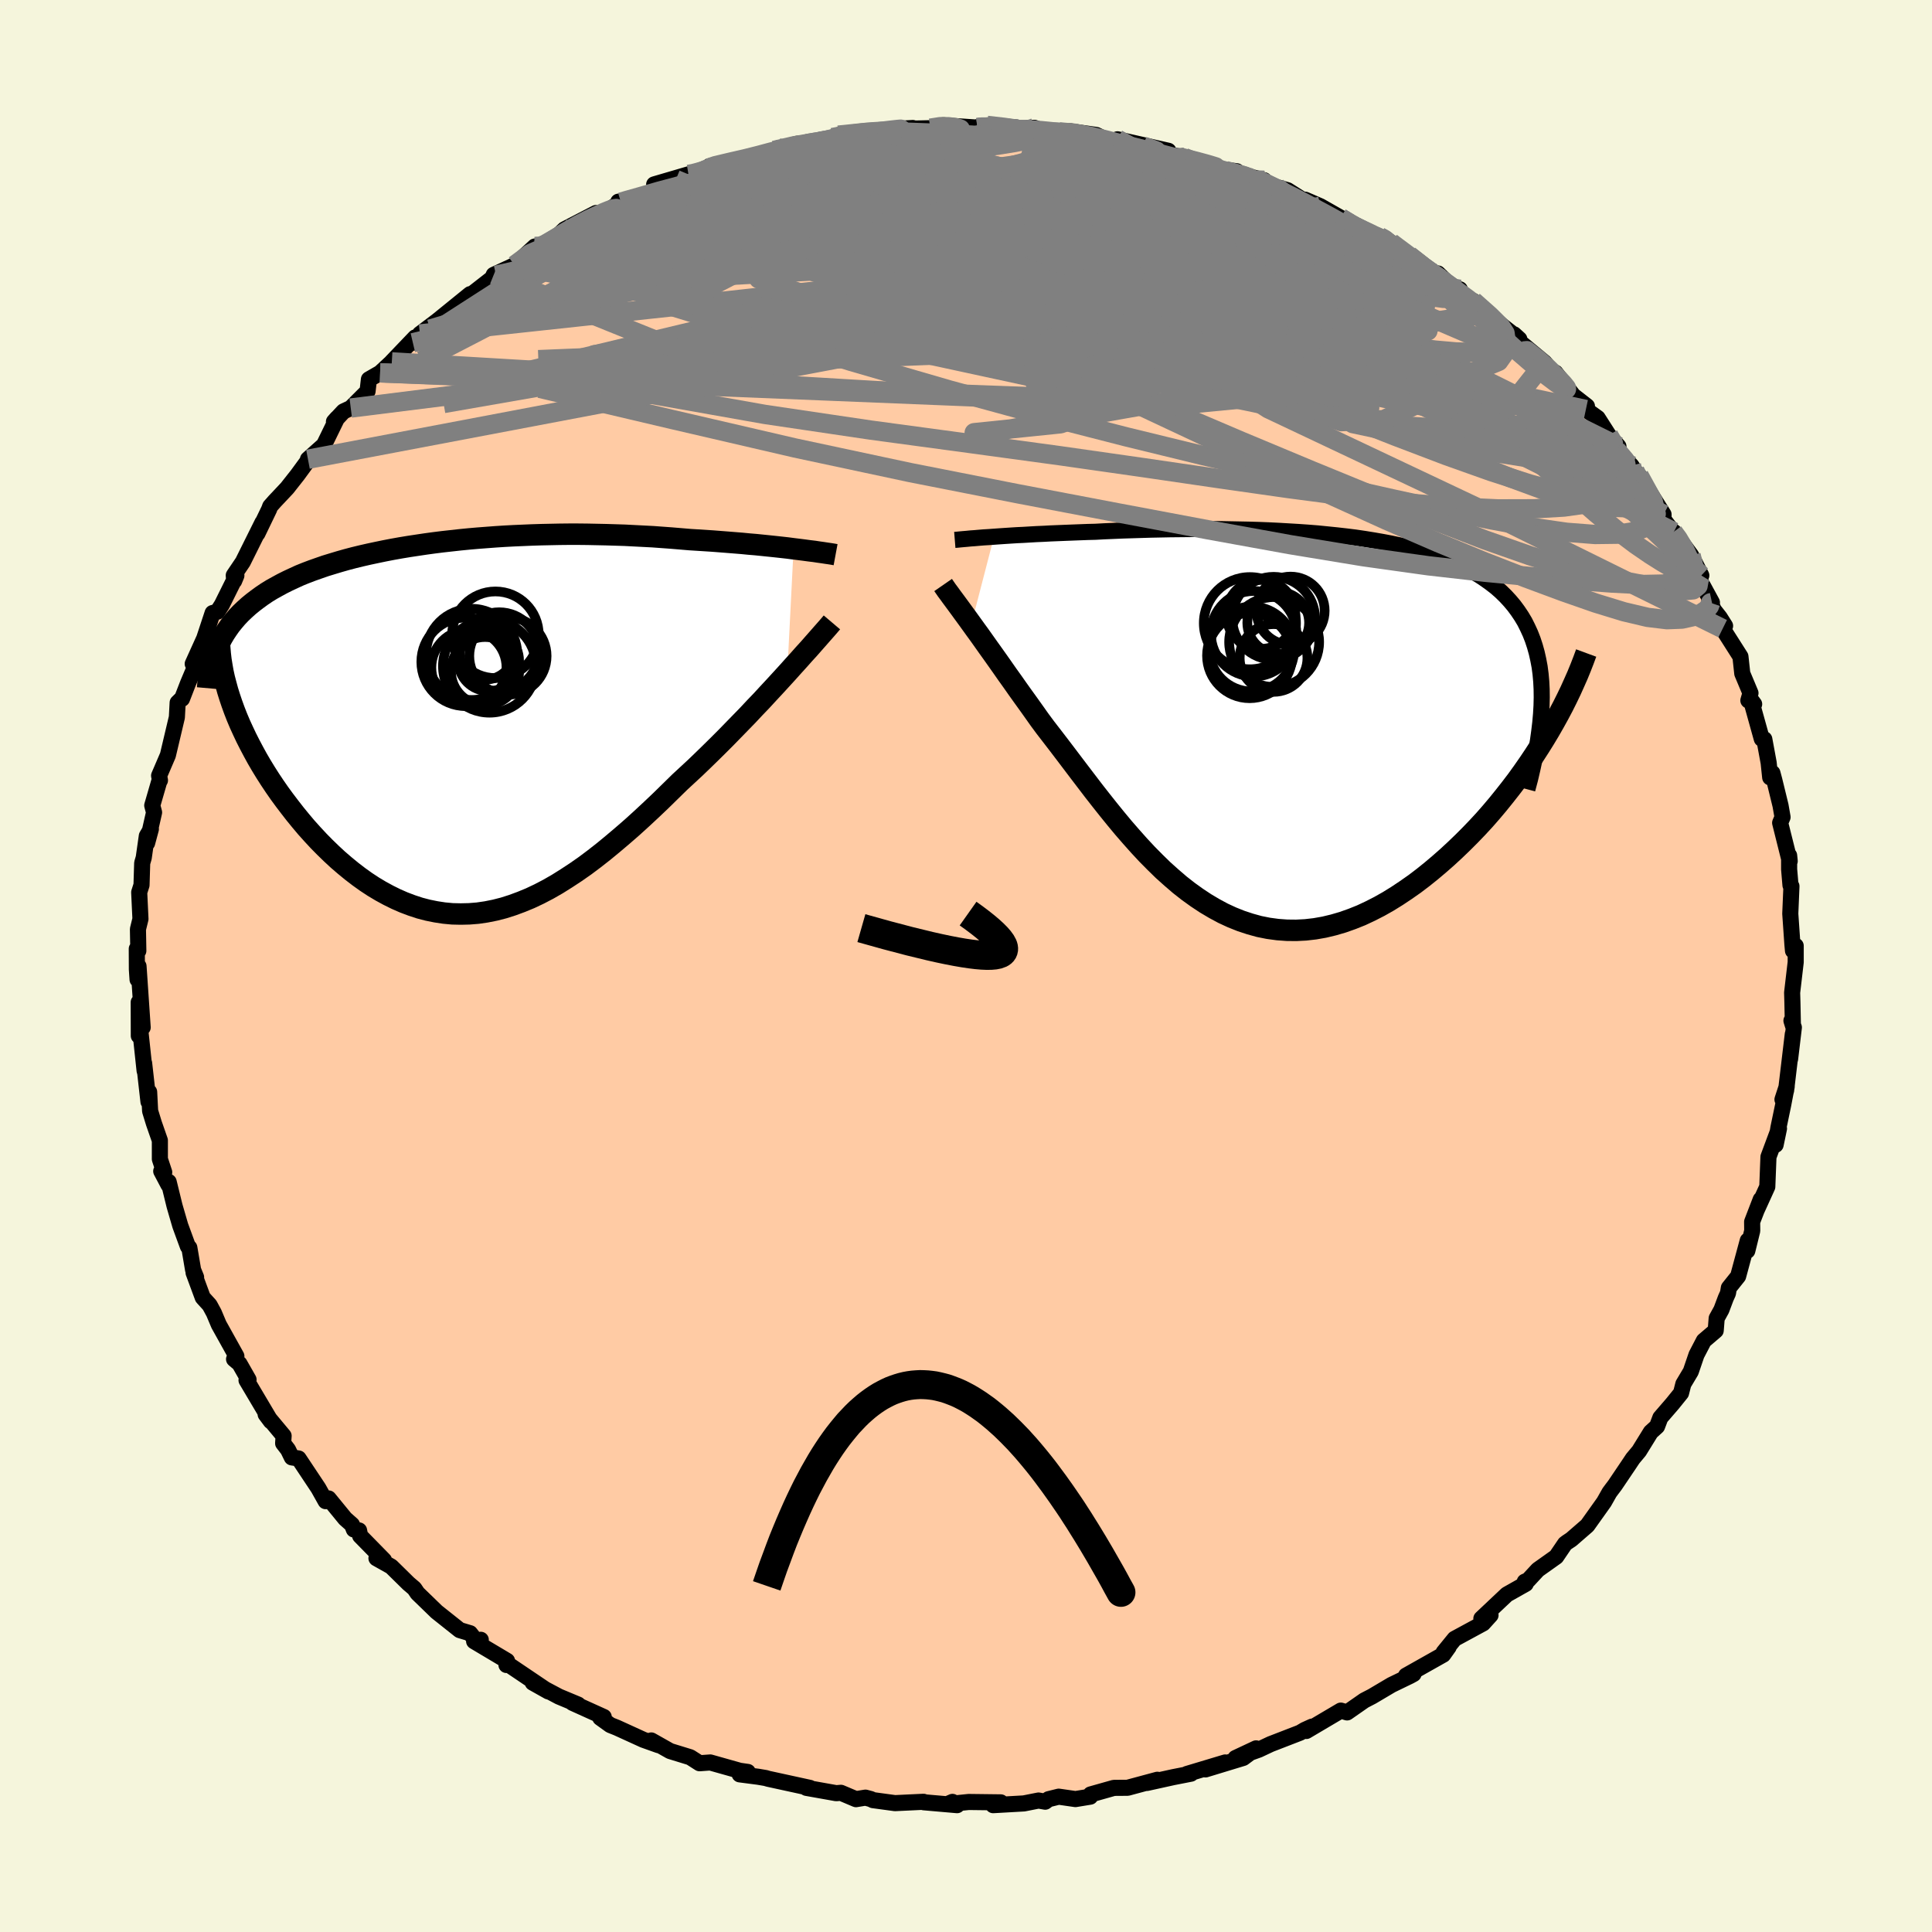 
  <svg viewBox="-100 -100 200 200" xmlns="http://www.w3.org/2000/svg" width="500" height="500" id="face-svg">
    <defs>
      <clipPath id="leftEyeClipPath">
        <polyline points="34.92,-18.43 34.31,-18.51 33.69,-18.58 33.05,-18.65 32.38,-18.72 31.7,-18.79 31.01,-18.86 30.29,-18.92 29.57,-18.99 28.83,-19.05 28.08,-19.11 27.31,-19.17 26.54,-19.23 25.76,-19.28 24.98,-19.33 24.18,-19.38 23.23,-19.46 22.27,-19.54 21.31,-19.61 20.35,-19.68 19.38,-19.73 18.41,-19.78 17.44,-19.83 16.48,-19.86 15.51,-19.89 14.54,-19.91 13.58,-19.93 12.61,-19.94 11.65,-19.94 10.69,-19.93 9.74,-19.91 8.78,-19.89 7.83,-19.86 6.89,-19.82 5.95,-19.78 5.01,-19.73 4.08,-19.67 3.15,-19.6 2.23,-19.53 1.31,-19.45 0.4,-19.36 -0.5,-19.26 -1.4,-19.16 -2.28,-19.05 -3.16,-18.93 -4.03,-18.8 -4.89,-18.67 -5.74,-18.53 -6.58,-18.38 -7.41,-18.22 -8.23,-18.05 -9.03,-17.88 -9.82,-17.7 -10.6,-17.51 -11.36,-17.31 -12.1,-17.1 -12.83,-16.88 -13.55,-16.66 -14.24,-16.42 -14.92,-16.18 -15.58,-15.93 -16.22,-15.67 -16.83,-15.39 -17.43,-15.11 -18.01,-14.82 -18.56,-14.52 -19.1,-14.22 -19.62,-13.9 -20.11,-13.57 -20.59,-13.22 -21.05,-12.87 -21.49,-12.51 -21.91,-12.13 -22.31,-11.75 -22.69,-11.35 -23.04,-10.94 -23.38,-10.52 -23.69,-10.08 -23.98,-9.64 -24.25,-9.18 -23.45,-3.07 -23.22,-2.39 -22.97,-1.7 -22.7,-1.01 -22.4,-0.3 -22.08,0.4 -21.74,1.12 -21.38,1.83 -21,2.55 -20.6,3.28 -20.18,4 -19.74,4.72 -19.28,5.44 -18.8,6.16 -18.3,6.88 -17.78,7.59 -17.24,8.3 -16.68,9.02 -16.1,9.73 -15.51,10.43 -14.89,11.12 -14.25,11.81 -13.6,12.47 -12.92,13.13 -12.24,13.76 -11.53,14.37 -10.81,14.96 -10.08,15.52 -9.34,16.05 -8.58,16.55 -7.81,17.01 -7.02,17.44 -6.23,17.83 -5.43,18.18 -4.61,18.49 -3.79,18.76 -2.95,18.98 -2.11,19.15 -1.26,19.28 -0.4,19.36 0.47,19.38 1.34,19.36 2.22,19.29 3.11,19.16 4.01,18.98 4.91,18.75 5.82,18.46 6.74,18.12 7.66,17.74 8.59,17.3 9.53,16.81 10.47,16.27 11.41,15.68 12.37,15.05 13.33,14.38 14.29,13.66 15.26,12.9 16.23,12.1 17.21,11.27 18.2,10.41 19.18,9.52 20.17,8.6 21.16,7.66 22.15,6.69 23.14,5.72 23.95,4.97 24.76,4.22 25.56,3.45 26.35,2.68 27.13,1.91 27.91,1.13 28.67,0.35 29.42,-0.42 30.17,-1.19 30.89,-1.96 31.61,-2.71 32.3,-3.46 32.98,-4.19 33.63,-4.9 34.27,-5.6" />
      </clipPath>
      <clipPath id="rightEyeClipPath">
        <polyline points="-30.53,-19.82 -29.97,-19.86 -29.38,-19.9 -28.77,-19.94 -28.13,-19.98 -27.48,-20.01 -26.81,-20.05 -26.12,-20.09 -25.41,-20.12 -24.68,-20.16 -23.94,-20.19 -23.19,-20.22 -22.42,-20.25 -21.64,-20.28 -20.85,-20.31 -20.04,-20.33 -19.12,-20.38 -18.19,-20.42 -17.24,-20.46 -16.28,-20.49 -15.31,-20.52 -14.33,-20.55 -13.33,-20.57 -12.33,-20.59 -11.33,-20.6 -10.31,-20.61 -9.29,-20.62 -8.27,-20.61 -7.24,-20.61 -6.21,-20.59 -5.18,-20.57 -4.15,-20.55 -3.12,-20.52 -2.09,-20.48 -1.07,-20.43 -0.04,-20.37 0.97,-20.31 1.98,-20.24 2.98,-20.16 3.98,-20.06 4.96,-19.96 5.93,-19.85 6.89,-19.73 7.84,-19.59 8.77,-19.44 9.69,-19.28 10.59,-19.11 11.48,-18.92 12.34,-18.72 13.18,-18.5 14.01,-18.27 14.81,-18.02 15.59,-17.75 16.34,-17.47 17.08,-17.17 17.78,-16.85 18.46,-16.52 19.11,-16.17 19.74,-15.8 20.34,-15.4 20.91,-14.99 21.45,-14.57 21.96,-14.12 22.44,-13.65 22.89,-13.16 23.31,-12.66 23.7,-12.13 24.07,-11.58 24.41,-11.01 24.71,-10.41 24.99,-9.8 25.24,-9.16 25.46,-8.49 25.65,-7.81 25.81,-7.1 25.95,-6.36 26.05,-5.6 26.12,-4.82 26.16,-4.02 26.17,-3.19 26.98,0.25 26.47,1.1 25.94,1.95 25.39,2.8 24.82,3.65 24.22,4.51 23.61,5.36 22.97,6.2 22.31,7.04 21.64,7.87 20.94,8.7 20.23,9.51 19.5,10.3 18.75,11.08 17.98,11.85 17.2,12.6 16.4,13.34 15.57,14.07 14.73,14.78 13.87,15.47 13,16.13 12.1,16.76 11.2,17.36 10.28,17.93 9.36,18.45 8.42,18.93 7.48,19.37 6.53,19.75 5.57,20.09 4.61,20.37 3.65,20.6 2.68,20.77 1.72,20.88 0.75,20.93 -0.21,20.92 -1.17,20.85 -2.13,20.72 -3.08,20.53 -4.02,20.27 -4.96,19.96 -5.89,19.59 -6.82,19.16 -7.73,18.67 -8.64,18.13 -9.53,17.54 -10.42,16.9 -11.3,16.21 -12.16,15.47 -13.02,14.7 -13.86,13.88 -14.69,13.04 -15.51,12.16 -16.32,11.25 -17.12,10.33 -17.91,9.38 -18.68,8.43 -19.45,7.46 -20.21,6.49 -20.95,5.52 -21.69,4.55 -22.41,3.6 -23.13,2.65 -23.83,1.73 -24.53,0.82 -25.21,-0.06 -25.81,-0.87 -26.39,-1.69 -26.96,-2.49 -27.53,-3.28 -28.08,-4.05 -28.62,-4.82 -29.15,-5.56 -29.66,-6.29 -30.16,-7 -30.65,-7.69 -31.13,-8.36 -31.59,-9.01 -32.03,-9.63 -32.46,-10.22 -32.87,-10.79" />
      </clipPath>
      <filter id="fuzzy">
        <feTurbulence id="turbulence" baseFrequency="0.05" numOctaves="3" type="noise" result="noise" />
        <feDisplacementMap in="SourceGraphic" in2="noise" scale="2" />
      </filter>
      <linearGradient id="rainbowGradient" x1="0%" y1="0%" x2="100%" y2="0%">
        <stop offset="0%" style="stop-color: rgb(145, 85, 61); stop-opacity: 1" />
        <stop offset="50%" style="stop-color: rgb(230, 230, 250); stop-opacity: 1" />
        <stop offset="100%" style="stop-color: rgb(255, 105, 180); stop-opacity: 1" />
      </linearGradient>
    </defs>
    <rect x="-100" y="-100" width="100%" height="100%" fill="rgb(245, 245, 220)" />
    <polyline id="faceContour" points="85.89,-0.4 85.52,2.76 85.55,3.78 85.6,6.15 85.45,5.66 85.7,6.36 85.31,9.63 85.59,7.05 84.89,12.93 84.52,13.82 84.96,12.47 84.59,14.4 84.1,16.75 83.81,18.51 84.16,16.83 83.07,19.76 82.95,22.85 81.88,25.2 82.27,24.17 81.38,26.48 81.39,27.41 80.88,29.48 80.93,28.42 79.93,32.12 78.97,33.32 78.88,33.87 78.65,34.38 78.2,35.58 77.71,36.47 77.61,37.74 76.38,38.79 75.62,40.25 75.03,41.98 74.26,43.27 74.02,44.21 73.14,45.3 71.88,46.76 71.54,47.66 70.89,48.25 69.68,50.21 69.03,50.99 68.61,51.62 67.18,53.74 66.84,54.19 66.61,54.5 66.05,55.49 64.32,57.92 62.66,59.36 62.21,59.66 62.01,59.81 61.1,61.15 59.2,62.5 58.2,63.58 57.84,63.74 57.94,63.96 55.99,65.06 53.35,67.55 54.3,67.2 53.53,68.05 50.58,69.65 49.44,71.05 49.97,70.49 49.4,71.29 45.55,73.46 46.33,73.29 45.97,73.49 44.05,74.42 42.04,75.61 41.23,76.03 39.45,77.27 38.8,77.08 35.23,79.19 35.82,78.74 35.07,79.08 34.58,79.37 31.53,80.55 30.32,81.12 27.9,81.99 30.03,80.99 28.7,81.98 24.79,83.17 26.83,82.45 22.87,83.64 23.29,83.61 21.45,83.97 18.73,84.57 19.81,84.24 16.73,85.07 15.31,85.08 12.9,85.76 12.86,85.99 11.33,86.24 9.6,85.99 8.55,86.25 8.2,86.51 7.51,86.39 5.99,86.69 2.81,86.87 3.6,86.58 0.28,86.54 -1.95,86.77 -1.4,86.53 -0.92,86.87 -4.37,86.57 -4.4,86.52 -7.35,86.66 -9.63,86.35 -9.85,86.24 -10.41,86.09 -11.39,86.25 -12.95,85.59 -13.43,85.63 -16.52,85.08 -16.16,85.08 -20.47,84.14 -20.74,84.06 -21.51,83.93 -23.43,83.68 -22.59,83.43 -23.42,83.31 -26.47,82.45 -27.58,82.53 -28.55,81.91 -30.63,81.27 -32.58,80.17 -31.83,80.66 -33.4,80.1 -36.14,78.85 -36.82,78.58 -37.86,77.83 -37.5,77.74 -40.73,76.28 -40.15,76.46 -42.14,75.63 -44.85,74.19 -43.23,75.1 -47.56,72.18 -47.57,72.36 -47.51,71.93 -50.92,69.9 -50.23,69.75 -50.77,69.8 -51.34,69.07 -52.41,68.75 -54.8,66.85 -56.78,64.93 -57.11,64.44 -57.71,63.93 -59.5,62.17 -61.03,61.31 -60.25,61.51 -62.72,58.99 -62.83,58.43 -63.37,58.33 -63.56,57.84 -64.27,57.21 -65.98,55.12 -66.29,55.4 -67.04,54.06 -69.09,50.98 -69.79,50.87 -70.18,50.07 -70.69,49.41 -70.64,48.64 -72.5,46.41 -71.96,47.13 -74.48,42.88 -74.27,42.82 -75.21,41.17 -75.77,40.7 -75.53,40.39 -77.35,37.12 -77.86,35.91 -78.3,35.1 -79.01,34.32 -79.96,31.75 -79.7,32.22 -80.01,31.46 -80.4,29.16 -80.55,29.03 -81.34,26.87 -81.93,24.84 -82.54,22.35 -82.56,22.66 -83.31,21.24 -83,21.35 -83.45,19.99 -83.45,18.06 -84.07,16.28 -84.46,15.01 -84.56,13.04 -84.63,14.05 -85.08,10.06 -85.03,10.85 -85.53,6.16 -85.63,7.23 -85.64,3.75 -85.23,6.36 -85.66,0.02 -85.76,1.4 -85.83,0.35 -85.84,-1.78 -85.68,-1.57 -85.72,-3.81 -85.46,-4.87 -85.59,-7.63 -85.35,-8.38 -85.28,-10.66 -85.12,-11.21 -84.8,-13.46 -84.38,-14.18 -84.77,-12.73 -84.05,-15.9 -84.24,-16.62 -83.48,-19.24 -83.44,-19.22 -83.53,-19.7 -82.62,-21.82 -81.69,-25.75 -81.61,-27.26 -81.16,-27.7 -81.16,-27.66 -80.54,-29.26 -79.26,-32.29 -79.44,-31.64 -80.05,-31.28 -78.86,-33.91 -77.99,-36.54 -77.49,-36.68 -77.03,-37.4 -75.53,-40.42 -75.76,-39.86 -75.8,-40.44 -74.86,-41.83 -72.83,-45.91 -73.35,-44.77 -72.14,-47.28 -72.03,-47.58 -71.57,-48.1 -70.28,-49.47 -69.2,-50.84 -68.03,-52.44 -68.12,-52.46 -66.46,-53.94 -65.11,-56.71 -65.43,-56.35 -64.44,-57.41 -63.69,-57.76 -61.95,-59.5 -61.81,-60.73 -60.65,-61.4 -59.51,-62.46 -59.44,-62.54 -57.02,-65.07 -57.26,-64.52 -55.49,-65.93 -56.53,-65.43 -54.72,-66.8 -51.33,-69.55 -51.7,-69.13 -48.65,-71.51 -49.38,-70.46 -48.89,-71.55 -46.73,-72.55 -44.64,-74.48 -44.03,-74.36 -44.18,-74.28 -43.18,-74.71 -41.56,-76.26 -38.3,-77.95 -38.6,-77.34 -38.3,-77.46 -35.73,-79.07 -35.99,-79.12 -34.34,-79.34 -32.02,-80.36 -32.28,-80.91 -28.73,-81.95 -28.19,-82.06 -27.85,-81.97 -26.65,-82.61 -26.57,-82.79 -24.55,-83.24 -22.63,-83.48 -20.71,-83.88 -19.4,-84.67 -19.86,-84.43 -17.5,-85.12 -16.49,-85.13 -13.65,-85.48 -13.82,-85.76 -13.21,-86.01 -8.66,-86.53 -9.29,-86.46 -9.05,-86.42 -5.51,-86.75 -7.51,-86.64 -3.69,-86.73 -2.26,-87.03 -2.38,-87.03 1.18,-86.79 1.16,-86.84 2.18,-87.02 5.26,-86.8 3.11,-86.61 7.08,-86.77 8.28,-86.33 9.64,-86.35 10.81,-86.41 13.49,-86.03 14.84,-85.37 15.68,-85.24 15.18,-85.26 15.68,-85.58 20.95,-84.39 17.84,-84.72 23.97,-83.38 22.59,-83.7 22.96,-83.55 26.52,-82.46 28.04,-82.27 26.88,-82.34 30.87,-81.34 28.39,-81.91 32.2,-80.62 33.29,-80.31 35.01,-79.22 35.11,-79.33 36.68,-78.65 38.79,-77.45 40.3,-76.59 39.48,-76.97 41.37,-75.84 42.81,-75.5 43.41,-75.24 44,-74.89 45.87,-73.56 47.7,-71.89 48.86,-71.69 50.61,-69.99 50.22,-70 51.12,-70.05 51.34,-69.32 52.52,-68.84 54.17,-67.33 57.28,-64.89 56.73,-65.39 57.65,-63.66 57.02,-64.86 59.88,-62.48 61.78,-60.29 61.02,-61.42 62.87,-59.05 64.28,-57.95 64.17,-57.61 65.39,-56.73 66.53,-54.95 67.54,-53.79 67.32,-53.44 68.89,-51.8 69.24,-51.24 69.53,-50.77 69.68,-50.77 72.21,-46.75 72.21,-46.22 73.22,-44.92 73.28,-44.94 75.06,-42.52 76.12,-40.43 75.36,-41.05 77.22,-37.63 76.94,-37.99 77.4,-36.88 78.03,-36.08 78.58,-35.21 78.33,-34.92 80.17,-32.03 80.36,-30.28 81.21,-28.25 80.99,-27.49 81.59,-27.11 81.25,-27.57 82.38,-23.51 82.64,-23.48 83.09,-21.04 83.25,-19.52 83.48,-19.98 83.67,-19.27 84.32,-16.61 84.53,-15.41 84.28,-14.82 85.27,-10.86 85.21,-11.44 85.21,-10.01 85.35,-8.36 85.45,-8.26 85.33,-5.41 85.55,-2.23 85.61,-1.58 85.89,-2.09 85.89,-0.4 85.52,2.76" fill="rgb(255, 203, 164)" stroke="black" stroke-width="1.667" stroke-linejoin="round" filter="url(#fuzzy)" />
    <g transform="translate(33.43 -24.62)">
      <polyline id="rightCountour" points="-30.53,-19.82 -29.97,-19.86 -29.38,-19.9 -28.77,-19.94 -28.13,-19.98 -27.48,-20.01 -26.81,-20.05 -26.12,-20.09 -25.41,-20.12 -24.68,-20.16 -23.94,-20.19 -23.19,-20.22 -22.42,-20.25 -21.64,-20.28 -20.85,-20.31 -20.04,-20.33 -19.12,-20.38 -18.19,-20.42 -17.24,-20.46 -16.28,-20.49 -15.31,-20.52 -14.33,-20.55 -13.33,-20.57 -12.33,-20.59 -11.33,-20.6 -10.31,-20.61 -9.29,-20.62 -8.27,-20.61 -7.24,-20.61 -6.21,-20.59 -5.18,-20.57 -4.15,-20.55 -3.12,-20.52 -2.09,-20.48 -1.07,-20.43 -0.04,-20.37 0.97,-20.31 1.98,-20.24 2.98,-20.16 3.98,-20.06 4.96,-19.96 5.93,-19.85 6.89,-19.73 7.84,-19.59 8.77,-19.44 9.69,-19.28 10.59,-19.11 11.48,-18.92 12.34,-18.72 13.18,-18.5 14.01,-18.27 14.81,-18.02 15.59,-17.75 16.34,-17.47 17.08,-17.17 17.78,-16.85 18.46,-16.52 19.11,-16.17 19.74,-15.8 20.34,-15.4 20.91,-14.99 21.45,-14.57 21.96,-14.12 22.44,-13.65 22.89,-13.16 23.31,-12.66 23.7,-12.13 24.07,-11.58 24.41,-11.01 24.71,-10.41 24.99,-9.8 25.24,-9.16 25.46,-8.49 25.65,-7.81 25.81,-7.1 25.95,-6.36 26.05,-5.6 26.12,-4.82 26.16,-4.02 26.17,-3.19 26.98,0.25 26.47,1.1 25.94,1.95 25.39,2.8 24.82,3.65 24.22,4.51 23.61,5.36 22.97,6.2 22.31,7.04 21.64,7.87 20.94,8.7 20.23,9.51 19.5,10.3 18.75,11.08 17.98,11.85 17.2,12.6 16.4,13.34 15.57,14.07 14.73,14.78 13.87,15.47 13,16.13 12.1,16.76 11.2,17.36 10.28,17.93 9.36,18.45 8.42,18.93 7.48,19.37 6.53,19.75 5.57,20.09 4.61,20.37 3.65,20.6 2.68,20.77 1.72,20.88 0.75,20.93 -0.21,20.92 -1.17,20.85 -2.13,20.72 -3.08,20.53 -4.02,20.27 -4.96,19.96 -5.89,19.59 -6.82,19.16 -7.73,18.67 -8.64,18.13 -9.53,17.54 -10.42,16.9 -11.3,16.21 -12.16,15.47 -13.02,14.7 -13.86,13.88 -14.69,13.04 -15.51,12.16 -16.32,11.25 -17.12,10.33 -17.91,9.38 -18.68,8.43 -19.45,7.46 -20.21,6.49 -20.95,5.52 -21.69,4.55 -22.41,3.6 -23.13,2.65 -23.83,1.73 -24.53,0.82 -25.21,-0.06 -25.81,-0.87 -26.39,-1.69 -26.96,-2.49 -27.53,-3.28 -28.08,-4.05 -28.62,-4.82 -29.15,-5.56 -29.66,-6.29 -30.16,-7 -30.65,-7.69 -31.13,-8.36 -31.59,-9.01 -32.03,-9.63 -32.46,-10.22 -32.87,-10.79" fill="white" stroke="white" stroke-width="0" stroke-linejoin="round" filter="url(#fuzzy)" />
    </g>
    <g transform="translate(-52.77 -24.76)">
      <polyline id="leftCountour" points="34.92,-18.43 34.31,-18.51 33.69,-18.58 33.05,-18.65 32.38,-18.72 31.7,-18.79 31.01,-18.86 30.29,-18.92 29.57,-18.99 28.83,-19.05 28.08,-19.11 27.31,-19.17 26.54,-19.23 25.76,-19.28 24.98,-19.33 24.18,-19.38 23.23,-19.46 22.27,-19.54 21.31,-19.61 20.35,-19.68 19.38,-19.73 18.41,-19.78 17.44,-19.83 16.48,-19.86 15.51,-19.89 14.54,-19.91 13.58,-19.93 12.61,-19.94 11.65,-19.94 10.69,-19.93 9.74,-19.91 8.78,-19.89 7.83,-19.86 6.89,-19.82 5.95,-19.78 5.01,-19.73 4.08,-19.67 3.15,-19.6 2.23,-19.53 1.31,-19.45 0.4,-19.36 -0.5,-19.26 -1.4,-19.16 -2.28,-19.05 -3.16,-18.93 -4.03,-18.8 -4.89,-18.67 -5.74,-18.53 -6.58,-18.38 -7.41,-18.22 -8.23,-18.05 -9.03,-17.88 -9.82,-17.7 -10.6,-17.51 -11.36,-17.31 -12.1,-17.1 -12.83,-16.88 -13.55,-16.66 -14.24,-16.42 -14.92,-16.18 -15.58,-15.93 -16.22,-15.67 -16.83,-15.39 -17.43,-15.11 -18.01,-14.82 -18.56,-14.52 -19.1,-14.22 -19.62,-13.9 -20.11,-13.57 -20.59,-13.22 -21.05,-12.87 -21.49,-12.51 -21.91,-12.13 -22.31,-11.75 -22.69,-11.35 -23.04,-10.94 -23.38,-10.52 -23.69,-10.08 -23.98,-9.64 -24.25,-9.18 -23.45,-3.07 -23.22,-2.39 -22.97,-1.7 -22.7,-1.01 -22.4,-0.3 -22.08,0.4 -21.74,1.12 -21.38,1.83 -21,2.55 -20.6,3.28 -20.18,4 -19.74,4.72 -19.28,5.44 -18.8,6.16 -18.3,6.88 -17.78,7.59 -17.24,8.3 -16.68,9.02 -16.1,9.73 -15.51,10.43 -14.89,11.12 -14.25,11.81 -13.6,12.47 -12.92,13.13 -12.24,13.76 -11.53,14.37 -10.81,14.96 -10.08,15.52 -9.34,16.05 -8.58,16.55 -7.81,17.01 -7.02,17.44 -6.23,17.83 -5.43,18.18 -4.61,18.49 -3.79,18.76 -2.95,18.98 -2.11,19.15 -1.26,19.28 -0.4,19.36 0.47,19.38 1.34,19.36 2.22,19.29 3.11,19.16 4.01,18.98 4.91,18.75 5.82,18.46 6.74,18.12 7.66,17.74 8.59,17.3 9.53,16.81 10.47,16.27 11.41,15.68 12.37,15.05 13.33,14.38 14.29,13.66 15.26,12.9 16.23,12.1 17.21,11.27 18.2,10.41 19.18,9.52 20.17,8.6 21.16,7.66 22.15,6.69 23.14,5.72 23.95,4.97 24.76,4.22 25.56,3.45 26.35,2.68 27.13,1.91 27.91,1.13 28.67,0.35 29.42,-0.42 30.17,-1.19 30.89,-1.96 31.61,-2.71 32.3,-3.46 32.98,-4.19 33.63,-4.9 34.27,-5.6" fill="white" stroke="white" stroke-width="0" stroke-linejoin="round" filter="url(#fuzzy)" />
    </g>
    <g transform="translate(33.43 -24.62)">
      <polyline id="rightUpper" points="-34.59,-19.49 -34.34,-19.51 -34.04,-19.54 -33.72,-19.57 -33.36,-19.6 -32.96,-19.64 -32.53,-19.67 -32.08,-19.71 -31.59,-19.75 -31.08,-19.78 -30.53,-19.82 -29.97,-19.86 -29.38,-19.9 -28.77,-19.94 -28.13,-19.98 -27.48,-20.01 -26.81,-20.05 -26.12,-20.09 -25.41,-20.12 -24.68,-20.16 -23.94,-20.19 -23.19,-20.22 -22.42,-20.25 -21.64,-20.28 -20.85,-20.31 -20.04,-20.33 -19.12,-20.38 -18.19,-20.42 -17.24,-20.46 -16.28,-20.49 -15.31,-20.52 -14.33,-20.55 -13.33,-20.57 -12.33,-20.59 -11.33,-20.6 -10.31,-20.61 -9.29,-20.62 -8.27,-20.61 -7.24,-20.61 -6.21,-20.59 -5.18,-20.57 -4.15,-20.55 -3.12,-20.52 -2.09,-20.48 -1.07,-20.43 -0.04,-20.37 0.97,-20.31 1.98,-20.24 2.98,-20.16 3.98,-20.06 4.96,-19.96 5.93,-19.85 6.89,-19.73 7.84,-19.59 8.77,-19.44 9.69,-19.28 10.59,-19.11 11.48,-18.92 12.34,-18.72 13.18,-18.5 14.01,-18.27 14.81,-18.02 15.59,-17.75 16.34,-17.47 17.08,-17.17 17.78,-16.85 18.46,-16.52 19.11,-16.17 19.74,-15.8 20.34,-15.4 20.91,-14.99 21.45,-14.57 21.96,-14.12 22.44,-13.65 22.89,-13.16 23.31,-12.66 23.7,-12.13 24.07,-11.58 24.41,-11.01 24.71,-10.41 24.99,-9.8 25.24,-9.16 25.46,-8.49 25.65,-7.81 25.81,-7.1 25.95,-6.36 26.05,-5.6 26.12,-4.82 26.16,-4.02 26.17,-3.19 26.15,-2.34 26.1,-1.47 26.02,-0.57 25.91,0.35 25.78,1.29 25.61,2.26 25.42,3.24 25.2,4.25 24.96,5.28 24.68,6.33" fill="none" stroke="black" stroke-width="1.667" stroke-linejoin="round" filter="url(#fuzzy)" />
      <polyline id="rightLower" points="-35.8,-14.82 -35.62,-14.56 -35.42,-14.27 -35.18,-13.95 -34.92,-13.59 -34.63,-13.2 -34.32,-12.78 -33.99,-12.33 -33.64,-11.85 -33.26,-11.33 -32.87,-10.79 -32.46,-10.22 -32.03,-9.63 -31.59,-9.01 -31.13,-8.36 -30.65,-7.69 -30.16,-7 -29.66,-6.29 -29.15,-5.56 -28.62,-4.82 -28.08,-4.05 -27.53,-3.28 -26.96,-2.49 -26.39,-1.69 -25.81,-0.87 -25.21,-0.06 -24.53,0.82 -23.83,1.73 -23.13,2.65 -22.41,3.6 -21.69,4.55 -20.95,5.52 -20.21,6.49 -19.45,7.46 -18.68,8.43 -17.91,9.38 -17.12,10.33 -16.32,11.25 -15.51,12.16 -14.69,13.04 -13.86,13.88 -13.02,14.7 -12.16,15.47 -11.3,16.21 -10.42,16.9 -9.53,17.54 -8.64,18.13 -7.73,18.67 -6.82,19.16 -5.89,19.59 -4.96,19.96 -4.02,20.27 -3.08,20.53 -2.13,20.72 -1.17,20.85 -0.21,20.92 0.75,20.93 1.72,20.88 2.68,20.77 3.65,20.6 4.61,20.37 5.57,20.09 6.53,19.75 7.48,19.37 8.42,18.93 9.36,18.45 10.28,17.93 11.2,17.36 12.1,16.76 13,16.13 13.87,15.47 14.73,14.78 15.57,14.07 16.4,13.34 17.2,12.6 17.98,11.85 18.75,11.08 19.5,10.3 20.23,9.51 20.94,8.7 21.64,7.87 22.31,7.04 22.97,6.2 23.61,5.36 24.22,4.51 24.82,3.65 25.39,2.8 25.94,1.95 26.47,1.1 26.98,0.25 27.46,-0.59 27.92,-1.42 28.36,-2.25 28.77,-3.07 29.16,-3.88 29.52,-4.68 29.87,-5.47 30.19,-6.25 30.49,-7.02 30.77,-7.78" fill="none" stroke="black" stroke-width="2.222" stroke-linejoin="round" filter="url(#fuzzy)" />
      <circle r="4.408" cx="-4.071" cy="-7.51" stroke="black" fill="none" stroke-width="1.0" filter="url(#fuzzy)" clip-path="url(#rightEyeClipPath)" /><circle r="3.568" cx="-2.906" cy="-11.775" stroke="black" fill="none" stroke-width="1.0" filter="url(#fuzzy)" clip-path="url(#rightEyeClipPath)" /><circle r="4.772" cx="-4.041" cy="-10.87" stroke="black" fill="none" stroke-width="1.0" filter="url(#fuzzy)" clip-path="url(#rightEyeClipPath)" /><circle r="4.394" cx="-3.846" cy="-8.19" stroke="black" fill="none" stroke-width="1.0" filter="url(#fuzzy)" clip-path="url(#rightEyeClipPath)" /><circle r="3.506" cx="-1.591" cy="-7.265" stroke="black" fill="none" stroke-width="1.0" filter="url(#fuzzy)" clip-path="url(#rightEyeClipPath)" /><circle r="3.53" cx="0.169" cy="-12.16" stroke="black" fill="none" stroke-width="1.0" filter="url(#fuzzy)" clip-path="url(#rightEyeClipPath)" /><circle r="4.424" cx="-3.651" cy="-9.775" stroke="black" fill="none" stroke-width="1.0" filter="url(#fuzzy)" clip-path="url(#rightEyeClipPath)" /><circle r="4.288" cx="-1.586" cy="-11.38" stroke="black" fill="none" stroke-width="1.0" filter="url(#fuzzy)" clip-path="url(#rightEyeClipPath)" /><circle r="4.658" cx="-1.531" cy="-8.915" stroke="black" fill="none" stroke-width="1.0" filter="url(#fuzzy)" clip-path="url(#rightEyeClipPath)" /><circle r="3.198" cx="-1.111" cy="-10.915" stroke="black" fill="none" stroke-width="1.0" filter="url(#fuzzy)" clip-path="url(#rightEyeClipPath)" />
      </g>
    <g transform="translate(-52.77 -24.76)">
      <polyline id="leftUpper" points="39.27,-17.82 39,-17.87 38.69,-17.92 38.34,-17.97 37.95,-18.03 37.52,-18.09 37.06,-18.16 36.56,-18.22 36.04,-18.29 35.49,-18.36 34.92,-18.43 34.31,-18.51 33.69,-18.58 33.05,-18.65 32.38,-18.72 31.7,-18.79 31.01,-18.86 30.29,-18.92 29.57,-18.99 28.83,-19.05 28.08,-19.11 27.31,-19.17 26.54,-19.23 25.76,-19.28 24.98,-19.33 24.18,-19.38 23.23,-19.46 22.27,-19.54 21.31,-19.61 20.35,-19.68 19.38,-19.73 18.41,-19.78 17.44,-19.83 16.48,-19.86 15.51,-19.89 14.54,-19.91 13.58,-19.93 12.61,-19.94 11.65,-19.94 10.69,-19.93 9.74,-19.91 8.78,-19.89 7.83,-19.86 6.89,-19.82 5.95,-19.78 5.01,-19.73 4.08,-19.67 3.15,-19.6 2.23,-19.53 1.31,-19.45 0.4,-19.36 -0.5,-19.26 -1.4,-19.16 -2.28,-19.05 -3.16,-18.93 -4.03,-18.8 -4.89,-18.67 -5.74,-18.53 -6.58,-18.38 -7.41,-18.22 -8.23,-18.05 -9.03,-17.88 -9.82,-17.7 -10.6,-17.51 -11.36,-17.31 -12.1,-17.1 -12.83,-16.88 -13.55,-16.66 -14.24,-16.42 -14.92,-16.18 -15.58,-15.93 -16.22,-15.67 -16.83,-15.39 -17.43,-15.11 -18.01,-14.82 -18.56,-14.52 -19.1,-14.22 -19.62,-13.9 -20.11,-13.57 -20.59,-13.22 -21.05,-12.87 -21.49,-12.51 -21.91,-12.13 -22.31,-11.75 -22.69,-11.35 -23.04,-10.94 -23.38,-10.52 -23.69,-10.08 -23.98,-9.64 -24.25,-9.18 -24.49,-8.71 -24.72,-8.23 -24.92,-7.74 -25.1,-7.24 -25.26,-6.73 -25.4,-6.2 -25.52,-5.67 -25.61,-5.12 -25.69,-4.57 -25.74,-4" fill="none" stroke="black" stroke-width="2.222" stroke-linejoin="round" filter="url(#fuzzy)" />
      <polyline id="leftLower" points="38.89,-10.81 38.61,-10.48 38.28,-10.1 37.9,-9.67 37.48,-9.19 37.03,-8.68 36.54,-8.12 36.01,-7.54 35.46,-6.92 34.87,-6.27 34.27,-5.6 33.63,-4.9 32.98,-4.19 32.3,-3.46 31.61,-2.71 30.89,-1.96 30.17,-1.19 29.42,-0.42 28.67,0.35 27.91,1.13 27.13,1.91 26.35,2.68 25.56,3.45 24.76,4.22 23.95,4.97 23.14,5.72 22.15,6.69 21.16,7.66 20.17,8.6 19.18,9.52 18.2,10.41 17.21,11.27 16.23,12.1 15.26,12.9 14.29,13.66 13.33,14.38 12.37,15.05 11.41,15.68 10.47,16.27 9.53,16.81 8.59,17.3 7.66,17.74 6.74,18.12 5.82,18.46 4.91,18.75 4.01,18.98 3.11,19.16 2.22,19.29 1.34,19.36 0.47,19.38 -0.4,19.36 -1.26,19.28 -2.11,19.15 -2.95,18.98 -3.79,18.76 -4.61,18.49 -5.43,18.18 -6.23,17.83 -7.02,17.44 -7.81,17.01 -8.58,16.55 -9.34,16.05 -10.08,15.52 -10.81,14.96 -11.53,14.37 -12.24,13.76 -12.92,13.13 -13.6,12.47 -14.25,11.81 -14.89,11.12 -15.51,10.43 -16.1,9.73 -16.68,9.02 -17.24,8.3 -17.78,7.59 -18.3,6.88 -18.8,6.16 -19.28,5.44 -19.74,4.72 -20.18,4 -20.6,3.28 -21,2.55 -21.38,1.83 -21.74,1.12 -22.08,0.4 -22.4,-0.3 -22.7,-1.01 -22.97,-1.7 -23.22,-2.39 -23.45,-3.07 -23.66,-3.74 -23.84,-4.4 -24.01,-5.05 -24.15,-5.69 -24.26,-6.32 -24.36,-6.94 -24.43,-7.55 -24.48,-8.14 -24.52,-8.73 -24.53,-9.3" fill="none" stroke="black" stroke-width="2.222" stroke-linejoin="round" filter="url(#fuzzy)" />
      <circle r="3.528" cx="2.982" cy="-5.769" stroke="black" fill="none" stroke-width="1.0" filter="url(#fuzzy)" clip-path="url(#leftEyeClipPath)" /><circle r="4.58" cx="0.967" cy="-6.724" stroke="black" fill="none" stroke-width="1.0" filter="url(#fuzzy)" clip-path="url(#leftEyeClipPath)" /><circle r="3.148" cx="3.357" cy="-6.839" stroke="black" fill="none" stroke-width="1.0" filter="url(#fuzzy)" clip-path="url(#leftEyeClipPath)" /><circle r="3.89" cx="1.312" cy="-6.139" stroke="black" fill="none" stroke-width="1.0" filter="url(#fuzzy)" clip-path="url(#leftEyeClipPath)" /><circle r="4.09" cx="4.447" cy="-7.769" stroke="black" fill="none" stroke-width="1.0" filter="url(#fuzzy)" clip-path="url(#leftEyeClipPath)" /><circle r="3.056" cx="2.977" cy="-7.939" stroke="black" fill="none" stroke-width="1.0" filter="url(#fuzzy)" clip-path="url(#leftEyeClipPath)" /><circle r="4.816" cx="3.442" cy="-6.279" stroke="black" fill="none" stroke-width="1.0" filter="url(#fuzzy)" clip-path="url(#leftEyeClipPath)" /><circle r="4.72" cx="1.592" cy="-7.499" stroke="black" fill="none" stroke-width="1.0" filter="url(#fuzzy)" clip-path="url(#leftEyeClipPath)" /><circle r="4.002" cx="5.352" cy="-7.329" stroke="black" fill="none" stroke-width="1.0" filter="url(#fuzzy)" clip-path="url(#leftEyeClipPath)" /><circle r="4.484" cx="4.057" cy="-9.529" stroke="black" fill="none" stroke-width="1.0" filter="url(#fuzzy)" clip-path="url(#leftEyeClipPath)" />
    </g>
    <g id="hairs">
      <polyline points="-38.3,-77.95 -37.98,-77.69 -36.56,-77.92 -34.38,-78.35 -31.63,-78.79 -28.41,-79.22 -24.77,-79.63 -20.82,-80 -16.65,-80.32 -12.34,-80.56 -7.95,-80.76 -3.48,-80.93 1.07,-81.11 5.72,-81.29 10.38,-81.49 14.97,-81.72 19.43,-81.92 23.72,-82.05" fill="none" stroke="rgb(128, 128, 128)" stroke-width="2" stroke-linejoin="round" filter="url(#fuzzy)" /><polyline points="47.7,-71.89 48.46,-71.37 48.23,-70.77 46.98,-70.31 44.87,-69.89 42,-69.38 38.37,-68.73 33.86,-67.98 28.28,-67.19 21.51,-66.42 13.5,-65.7 4.32,-65.05 -5.95,-64.45 -17.37,-63.89 -30.1,-63.35 -44.27,-62.77" fill="none" stroke="rgb(128, 128, 128)" stroke-width="2" stroke-linejoin="round" filter="url(#fuzzy)" /><polyline points="-44.18,-74.28 -42.75,-75.06 -40.62,-76.14 -38.29,-77.11 -35.91,-77.95 -33.45,-78.74 -30.84,-79.55 -28.06,-80.39 -25.15,-81.27 -22.17,-82.15 -19.22,-83.02 -16.42,-83.83 -13.89,-84.56 -11.72,-85.19 -9.94,-85.72 -8.31,-86.22" fill="none" stroke="rgb(128, 128, 128)" stroke-width="2" stroke-linejoin="round" filter="url(#fuzzy)" /><polyline points="-22.63,-83.48 -20.92,-83.86 -19.26,-84.07 -17.3,-84.11 -14.91,-84.02 -12.15,-83.85 -9.1,-83.59 -5.84,-83.25 -2.41,-82.84 1.15,-82.37 4.77,-81.83 8.44,-81.24 12.16,-80.61 15.95,-79.93 19.83,-79.19 23.74,-78.41 27.61,-77.64 31.3,-76.94 34.69,-76.39 37.73,-76 40.54,-75.72" fill="none" stroke="rgb(128, 128, 128)" stroke-width="2" stroke-linejoin="round" filter="url(#fuzzy)" /><polyline points="50.22,-70 50.8,-69.83 51.17,-69.36 51.48,-68.7 51.53,-68 51.11,-67.4 50.13,-66.98 48.59,-66.74 46.54,-66.62 43.98,-66.6 40.9,-66.69 37.25,-66.91 33.01,-67.28 28.13,-67.82 22.57,-68.53 16.27,-69.38 9.2,-70.37 1.33,-71.5 -7.31,-72.82 -16.7,-74.36 -26.83,-76.04" fill="none" stroke="rgb(128, 128, 128)" stroke-width="2" stroke-linejoin="round" filter="url(#fuzzy)" /><polyline points="-27.85,-81.97 -26.83,-82.46 -25.55,-82.85 -23.89,-83.24 -22.05,-83.65 -20.23,-84.06 -18.53,-84.46 -16.95,-84.82 -15.47,-85.15 -14.11,-85.45 -12.89,-85.71 -11.87,-85.93 -11.1,-86.1 -10.65,-86.2 -10.61,-86.22 -11.03,-86.14 -11.91,-85.96 -13.24,-85.69 -15.11,-85.38" fill="none" stroke="rgb(128, 128, 128)" stroke-width="2" stroke-linejoin="round" filter="url(#fuzzy)" /><polyline points="67.32,-53.44 68.22,-52.37 68.32,-51.9 67.94,-51.66 67.2,-51.51 66.01,-51.54 64.26,-51.88 61.89,-52.64 58.85,-53.83 55.1,-55.46 50.63,-57.53 45.39,-60.1 39.35,-63.19 32.47,-66.84 24.71,-71.06 16.06,-75.83 6.61,-81.09" fill="none" stroke="rgb(128, 128, 128)" stroke-width="2" stroke-linejoin="round" filter="url(#fuzzy)" /><polyline points="69.24,-51.24 69.45,-50.76 69.65,-49.91 69.57,-49.02 69.03,-48.39 67.99,-48.1 66.42,-48.12 64.32,-48.41 61.63,-49 58.33,-49.91 54.37,-51.18 49.73,-52.83 44.42,-54.85 38.43,-57.21 31.75,-59.89 24.39,-62.86 16.35,-66.13 7.59,-69.72 -2.01,-73.7 -12.69,-78.19" fill="none" stroke="rgb(128, 128, 128)" stroke-width="2" stroke-linejoin="round" filter="url(#fuzzy)" /><polyline points="-3.69,-86.73 -2.67,-86.89 -1.78,-86.88 -1.03,-86.78 -0.59,-86.64 -0.55,-86.44 -0.91,-86.17 -1.68,-85.82 -2.91,-85.38 -4.68,-84.84 -7.09,-84.17 -10.24,-83.35 -14.19,-82.41 -18.99,-81.33 -24.71,-80.11 -31.38,-78.72" fill="none" stroke="rgb(128, 128, 128)" stroke-width="2" stroke-linejoin="round" filter="url(#fuzzy)" /><polyline points="38.79,-77.45 39.58,-76.96 39.95,-76.67 40.23,-76.41 40.32,-76.2 40.13,-76 39.61,-75.82 38.71,-75.67 37.34,-75.62 35.39,-75.73 32.78,-76.06 29.46,-76.63 25.46,-77.43 20.84,-78.4 15.64,-79.52 9.78,-80.77 3.04,-82.2 -4.96,-83.85" fill="none" stroke="rgb(128, 128, 128)" stroke-width="2" stroke-linejoin="round" filter="url(#fuzzy)" /><polyline points="-28.73,-81.95 -28.26,-82.03 -27.76,-82.16 -27.19,-82.33 -26.57,-82.47 -25.96,-82.54 -25.49,-82.52 -25.31,-82.37 -25.5,-82.08 -26.12,-81.61 -27.17,-80.93 -28.65,-80.02 -30.61,-78.89 -33.13,-77.51 -36.3,-75.81 -40.26,-73.7 -45.07,-71.14 -50.49,-68.32" fill="none" stroke="rgb(128, 128, 128)" stroke-width="2" stroke-linejoin="round" filter="url(#fuzzy)" /><polyline points="-46.73,-72.55 -45.12,-73.74 -43.84,-74.3 -42.34,-74.83 -40.43,-75.5 -38.17,-76.27 -35.71,-77.05 -33.13,-77.8 -30.5,-78.51 -27.79,-79.2 -25.01,-79.89 -22.17,-80.59 -19.28,-81.29 -16.37,-81.97 -13.51,-82.62 -10.75,-83.21 -8.15,-83.77 -5.75,-84.28 -3.57,-84.78 -1.62,-85.25 0.09,-85.69 1.51,-86.1 2.81,-86.47" fill="none" stroke="rgb(128, 128, 128)" stroke-width="2" stroke-linejoin="round" filter="url(#fuzzy)" /><polyline points="-16.49,-85.13 -14.66,-85.44 -13.45,-85.73 -12.23,-85.97 -11.07,-86.15 -10.09,-86.27 -9.33,-86.31 -8.77,-86.3 -8.39,-86.24 -8.23,-86.13 -8.31,-85.95 -8.67,-85.72 -9.37,-85.41 -10.46,-85.03 -12,-84.55 -14.03,-83.97 -16.6,-83.26 -19.7,-82.42 -23.34,-81.46 -27.52,-80.43 -32.32,-79.24" fill="none" stroke="rgb(128, 128, 128)" stroke-width="2" stroke-linejoin="round" filter="url(#fuzzy)" /><polyline points="69.68,-50.77 71.14,-48.11 71.45,-46.8 71.17,-46.01 70.42,-45.42 69.2,-44.97 67.44,-44.7 65.11,-44.67 62.16,-44.9 58.61,-45.41 54.45,-46.17 49.69,-47.16 44.35,-48.32 38.4,-49.65 31.83,-51.14 24.57,-52.83 16.58,-54.78 7.81,-57.03 -1.68,-59.62 -11.81,-62.56 -22.5,-65.84 -33.94,-69.35" fill="none" stroke="rgb(128, 128, 128)" stroke-width="2" stroke-linejoin="round" filter="url(#fuzzy)" /><polyline points="52.52,-68.84 54.21,-67.34 55.34,-66.22 55.8,-65.51 55.87,-65.01 55.73,-64.58 55.38,-64.19 54.77,-63.85 53.82,-63.62 52.48,-63.52 50.73,-63.57 48.55,-63.76 45.91,-64.11 42.79,-64.62 39.18,-65.29 35.05,-66.16 30.41,-67.21 25.25,-68.47 19.58,-69.89 13.39,-71.47 6.6,-73.19 -0.87,-75.11 -9.08,-77.29 -17.87,-79.8" fill="none" stroke="rgb(128, 128, 128)" stroke-width="2" stroke-linejoin="round" filter="url(#fuzzy)" /><polyline points="28.39,-81.91 31,-80.94 32.27,-80.21 32.77,-79.54 32.74,-78.86 32.27,-78.13 31.32,-77.36 29.84,-76.56 27.81,-75.73 25.22,-74.86 22.08,-73.92 18.42,-72.89 14.22,-71.76 9.47,-70.54 4.1,-69.22 -1.95,-67.85 -8.74,-66.44 -16.3,-64.99 -24.62,-63.48 -33.7,-61.84 -43.52,-60.07 -54.08,-58.23" fill="none" stroke="rgb(128, 128, 128)" stroke-width="2" stroke-linejoin="round" filter="url(#fuzzy)" /><polyline points="-44.18,-74.28 -42.95,-75.03 -41.45,-75.98 -40.13,-76.73 -39.12,-77.24 -38.38,-77.58 -37.83,-77.8 -37.46,-77.91 -37.28,-77.88 -37.34,-77.69 -37.75,-77.28 -38.59,-76.59 -39.97,-75.57 -41.91,-74.21 -44.35,-72.56 -47.19,-70.7 -50.42,-68.62 -54.27,-66.14" fill="none" stroke="rgb(128, 128, 128)" stroke-width="2" stroke-linejoin="round" filter="url(#fuzzy)" /><polyline points="-19.86,-84.43 -17.89,-84.89 -16.09,-85.2 -14.41,-85.48 -12.8,-85.77 -11.26,-86.03 -9.84,-86.25 -8.65,-86.42 -7.74,-86.53 -7.11,-86.6 -6.76,-86.63 -6.72,-86.62 -7.07,-86.57 -7.99,-86.45 -9.58,-86.22 -11.68,-85.88" fill="none" stroke="rgb(128, 128, 128)" stroke-width="2" stroke-linejoin="round" filter="url(#fuzzy)" /><polyline points="75.06,-42.52 75.37,-41.24 74.92,-40.43 73.88,-39.84 72.21,-39.54 69.87,-39.49 66.88,-39.64 63.21,-39.91 58.84,-40.28 53.74,-40.76 47.85,-41.43 41.12,-42.37 33.53,-43.62 25.04,-45.16 15.63,-46.93 5.34,-48.89 -5.78,-51.08 -17.68,-53.62 -30.4,-56.57 -44.12,-59.8" fill="none" stroke="rgb(128, 128, 128)" stroke-width="2" stroke-linejoin="round" filter="url(#fuzzy)" /><polyline points="45.87,-73.56 47.43,-72.34 48.73,-71.42 49.75,-70.67 50.55,-70.08 51.23,-69.58 51.9,-69.09 52.57,-68.57 53.17,-68.08 53.58,-67.71 53.63,-67.59 53.24,-67.81 52.39,-68.38 51.11,-69.3 49.4,-70.53 47.27,-72.04 44.67,-73.8" fill="none" stroke="rgb(128, 128, 128)" stroke-width="2" stroke-linejoin="round" filter="url(#fuzzy)" /><polyline points="1.18,-86.79 1.45,-86.82 1.96,-86.72 2.27,-86.48 2.25,-86.1 1.9,-85.61 1.13,-84.99 -0.14,-84.22 -2.04,-83.29 -4.66,-82.17 -8.06,-80.88 -12.3,-79.42 -17.38,-77.77 -23.33,-75.87 -30.21,-73.62 -38.1,-70.99 -46.8,-68.19" fill="none" stroke="rgb(128, 128, 128)" stroke-width="2" stroke-linejoin="round" filter="url(#fuzzy)" /><polyline points="-44.64,-74.48 -44.18,-74.45 -43.54,-74.73 -42.52,-75.32 -41.31,-76.03 -40.13,-76.69 -39.1,-77.24 -38.24,-77.66 -37.53,-77.99 -36.94,-78.23 -36.49,-78.38 -36.2,-78.42 -36.14,-78.31 -36.35,-78.03 -36.9,-77.55 -37.83,-76.85 -39.15,-75.9 -40.87,-74.72 -42.94,-73.29 -45.31,-71.68 -47.98,-69.93 -51.01,-68.04 -54.66,-65.8" fill="none" stroke="rgb(128, 128, 128)" stroke-width="2" stroke-linejoin="round" filter="url(#fuzzy)" /><polyline points="45.87,-73.56 47.39,-72.37 48.5,-71.56 49.24,-70.99 49.68,-70.59 49.97,-70.28 50.18,-69.98 50.31,-69.65 50.3,-69.35 50.03,-69.15 49.44,-69.11 48.5,-69.24 47.21,-69.54 45.6,-70.01 43.65,-70.64 41.33,-71.46 38.56,-72.49 35.27,-73.77 31.42,-75.3 26.98,-77.07 21.94,-79.08 16.3,-81.35 10.29,-83.92" fill="none" stroke="rgb(128, 128, 128)" stroke-width="2" stroke-linejoin="round" filter="url(#fuzzy)" /><polyline points="3.11,-86.61 5.98,-86.6 7.79,-86.48 9.19,-86.34 10.36,-86.16 11.28,-85.94 11.89,-85.71 12.19,-85.48 12.24,-85.24 12.08,-84.98 11.7,-84.69 11.08,-84.37 10.14,-84.02 8.83,-83.65 7.13,-83.29 5.03,-82.92 2.5,-82.56 -0.47,-82.2 -3.93,-81.82 -7.93,-81.4 -12.5,-80.89 -17.67,-80.31 -23.41,-79.72 -29.62,-79.26" fill="none" stroke="rgb(128, 128, 128)" stroke-width="2" stroke-linejoin="round" filter="url(#fuzzy)" /><polyline points="-38.6,-77.34 -37.55,-77.76 -35.8,-78.2 -33.62,-78.47 -31.01,-78.59 -28,-78.62 -24.67,-78.53 -21.08,-78.31 -17.29,-77.93 -13.29,-77.42 -9.07,-76.79 -4.61,-76.09 0.1,-75.33 5.03,-74.53 10.11,-73.7 15.28,-72.84 20.5,-71.93 25.75,-71 31.01,-70.06 36.21,-69.14 41.31,-68.25 46.33,-67.33 51.5,-66.26" fill="none" stroke="rgb(128, 128, 128)" stroke-width="2" stroke-linejoin="round" filter="url(#fuzzy)" /><polyline points="-38.3,-77.95 -37.81,-77.63 -35.87,-77.67 -32.82,-77.8 -28.9,-77.85 -24.18,-77.79 -18.75,-77.62 -12.73,-77.36 -6.24,-77 0.58,-76.53 7.69,-75.95 15.16,-75.24 23.09,-74.36 31.54,-73.31 40.34,-72.26" fill="none" stroke="rgb(128, 128, 128)" stroke-width="2" stroke-linejoin="round" filter="url(#fuzzy)" /><polyline points="73.22,-44.92 73.72,-44.24 74.42,-43.06 74.91,-42 75.14,-41.2 75.14,-40.69 74.93,-40.47 74.52,-40.51 73.91,-40.78 73.1,-41.21 72.07,-41.81 70.82,-42.6 69.29,-43.65 67.45,-45.04 65.26,-46.84 62.71,-49.07 59.78,-51.71 56.47,-54.74 52.77,-58.16 48.64,-62.01 44.04,-66.36 39.04,-71.21 33.67,-76.49" fill="none" stroke="rgb(128, 128, 128)" stroke-width="2" stroke-linejoin="round" filter="url(#fuzzy)" /><polyline points="41.37,-75.84 42.46,-75.53 43.34,-75.13 44.24,-74.56 45.13,-73.91 45.87,-73.31 46.28,-72.89 46.27,-72.72 45.81,-72.82 44.93,-73.14 43.71,-73.65 42.13,-74.3 40.13,-75.12 37.57,-76.21 34.34,-77.63 30.4,-79.46 25.47,-81.73" fill="none" stroke="rgb(128, 128, 128)" stroke-width="2" stroke-linejoin="round" filter="url(#fuzzy)" /><polyline points="-35.73,-79.07 -35.19,-79.23 -33.7,-79.65 -31.8,-80.2 -29.7,-80.76 -27.52,-81.26 -25.32,-81.68 -23.09,-82.04 -20.78,-82.37 -18.36,-82.69 -15.83,-83.01 -13.25,-83.33 -10.68,-83.66 -8.16,-83.98 -5.75,-84.3 -3.46,-84.6 -1.29,-84.89 0.76,-85.15 2.7,-85.38 4.49,-85.6 6.04,-85.81 7.21,-86.03 7.9,-86.22 8.2,-86.34" fill="none" stroke="rgb(128, 128, 128)" stroke-width="2" stroke-linejoin="round" filter="url(#fuzzy)" /><polyline points="39.48,-76.97 40.93,-76.21 41.75,-75.81 42.09,-75.55 42.05,-75.29 41.63,-75.08 40.71,-74.99 39.12,-75.13 36.77,-75.59 33.61,-76.38 29.67,-77.48 24.97,-78.85 19.5,-80.42 13.16,-82.23 5.8,-84.38" fill="none" stroke="rgb(128, 128, 128)" stroke-width="2" stroke-linejoin="round" filter="url(#fuzzy)" /><polyline points="2.18,-87.02 3.94,-86.82 5.3,-86.62 7,-86.4 8.93,-86.13 10.94,-85.83 12.94,-85.48 14.85,-85.11 16.61,-84.74 18.23,-84.39 19.71,-84.06 21.09,-83.76 22.37,-83.49 23.53,-83.23 24.5,-83.02 25.24,-82.86 25.71,-82.75 25.84,-82.73 25.59,-82.81 24.92,-83.01 23.85,-83.3 22.08,-83.75" fill="none" stroke="rgb(128, 128, 128)" stroke-width="2" stroke-linejoin="round" filter="url(#fuzzy)" /><polyline points="42.81,-75.5 43.36,-75.19 44.01,-74.66 44.61,-74.03 44.94,-73.49 44.76,-73.19 43.94,-73.18 42.46,-73.48 40.34,-74.02 37.63,-74.76 34.37,-75.65 30.53,-76.72 25.99,-78.04 20.62,-79.7 14.29,-81.75 6.86,-84.19" fill="none" stroke="rgb(128, 128, 128)" stroke-width="2" stroke-linejoin="round" filter="url(#fuzzy)" /><polyline points="77.22,-37.63 77.08,-37.6 76.96,-37.25 76.67,-36.89 76.13,-36.53 75.29,-36.17 74.12,-35.91 72.56,-35.85 70.57,-36.09 68.11,-36.67 65.2,-37.56 61.82,-38.74 57.99,-40.16 53.68,-41.84 48.88,-43.82 43.57,-46.12 37.75,-48.76 31.39,-51.72 24.46,-54.97 16.92,-58.51 8.79,-62.37 0.12,-66.61 -8.98,-71.26 -18.44,-76.38" fill="none" stroke="rgb(128, 128, 128)" stroke-width="2" stroke-linejoin="round" filter="url(#fuzzy)" /><polyline points="-26.65,-82.61 -25.91,-82.86 -24.47,-83.2 -22.9,-83.56 -21.46,-83.92 -20.19,-84.26 -19.05,-84.55 -18,-84.79 -17.05,-84.99 -16.24,-85.14 -15.6,-85.24 -15.17,-85.27 -14.97,-85.24 -15.04,-85.12 -15.4,-84.92 -16.08,-84.62 -17.09,-84.22 -18.47,-83.7 -20.23,-83.06 -22.39,-82.3 -24.97,-81.43 -27.96,-80.46 -31.31,-79.42 -34.87,-78.46" fill="none" stroke="rgb(128, 128, 128)" stroke-width="2" stroke-linejoin="round" filter="url(#fuzzy)" /><polyline points="-27.85,-81.97 -26.93,-82.44 -25.94,-82.77 -24.77,-83.05 -23.62,-83.29 -22.64,-83.48 -21.89,-83.58 -21.37,-83.59 -21.06,-83.5 -20.95,-83.28 -21.07,-82.95 -21.46,-82.47 -22.17,-81.85 -23.25,-81.05 -24.72,-80.05 -26.59,-78.87 -28.84,-77.51 -31.46,-75.99 -34.45,-74.3 -37.85,-72.42 -41.71,-70.32 -46.09,-68 -50.98,-65.45 -56.36,-62.67" fill="none" stroke="rgb(128, 128, 128)" stroke-width="2" stroke-linejoin="round" filter="url(#fuzzy)" /><polyline points="38.79,-77.45 39.73,-76.89 40.57,-76.4 41.63,-75.82 42.85,-75.17 44.12,-74.44 45.43,-73.63 46.7,-72.79 47.88,-71.98 48.88,-71.28 49.65,-70.74 50.18,-70.36 50.47,-70.14 50.54,-70.09 50.35,-70.22 49.85,-70.55 48.97,-71.15 47.66,-72.04 45.96,-73.17 43.92,-74.45" fill="none" stroke="rgb(128, 128, 128)" stroke-width="2" stroke-linejoin="round" filter="url(#fuzzy)" /><polyline points="26.88,-82.34 28.84,-81.79 29.44,-81.46 29.67,-81.1 29.45,-80.74 28.61,-80.43 27.07,-80.2 24.79,-80.04 21.72,-79.97 17.8,-80 12.95,-80.15 7.11,-80.42 0.17,-80.79 -7.91,-81.27 -17.03,-81.86" fill="none" stroke="rgb(128, 128, 128)" stroke-width="2" stroke-linejoin="round" filter="url(#fuzzy)" /><polyline points="69.24,-51.24 69.5,-50.74 69.84,-49.83 70.02,-48.84 69.84,-48.09 69.27,-47.63 68.3,-47.44 66.89,-47.48 65.03,-47.78 62.66,-48.37 59.77,-49.28 56.37,-50.53 52.45,-52.11 48.02,-53.99 43.09,-56.14 37.6,-58.54 31.54,-61.18 24.84,-64.1 17.47,-67.38 9.41,-71.09 0.57,-75.25 -9.13,-79.79" fill="none" stroke="rgb(128, 128, 128)" stroke-width="2" stroke-linejoin="round" filter="url(#fuzzy)" /><polyline points="66.53,-54.95 67.02,-54.1 66.99,-53.5 66.53,-53.08 65.62,-52.83 64.23,-52.7 62.37,-52.65 60,-52.72 57.06,-52.98 53.48,-53.49 49.23,-54.28 44.28,-55.36 38.62,-56.74 32.25,-58.44 25.13,-60.49 17.22,-62.9 8.46,-65.62 -1.2,-68.6 -11.8,-71.8 -23.38,-75.25" fill="none" stroke="rgb(128, 128, 128)" stroke-width="2" stroke-linejoin="round" filter="url(#fuzzy)" /><polyline points="8.28,-86.33 9.59,-86.32 10.99,-86.19 12.23,-85.96 13.13,-85.71 13.72,-85.49 14.09,-85.27 14.33,-85.03 14.43,-84.76 14.33,-84.46 13.96,-84.13 13.26,-83.8 12.2,-83.46 10.73,-83.12 8.86,-82.79 6.56,-82.46 3.86,-82.14 0.72,-81.8 -2.87,-81.44 -6.98,-81.03 -11.7,-80.57 -17.06,-80.05 -23.02,-79.55 -29.42,-79.16" fill="none" stroke="rgb(128, 128, 128)" stroke-width="2" stroke-linejoin="round" filter="url(#fuzzy)" /><polyline points="47.7,-71.89 48.57,-71.41 48.66,-70.94 47.96,-70.72 46.6,-70.65 44.7,-70.62 42.22,-70.57 39.05,-70.57 35.04,-70.71 30.09,-71.08 24.17,-71.71 17.29,-72.59 9.43,-73.66 0.47,-74.89 -9.76,-76.27 -21.29,-77.78" fill="none" stroke="rgb(128, 128, 128)" stroke-width="2" stroke-linejoin="round" filter="url(#fuzzy)" /><polyline points="57.65,-63.66 58.07,-63.7 59.28,-62.74 60.4,-61.73 61.23,-60.9 61.82,-60.27 62.15,-59.86 62.16,-59.72 61.82,-59.89 61.09,-60.39 59.99,-61.22 58.54,-62.41 56.71,-63.99 54.41,-66.08 51.44,-68.78" fill="none" stroke="rgb(128, 128, 128)" stroke-width="2" stroke-linejoin="round" filter="url(#fuzzy)" /><polyline points="44,-74.89 45.69,-73.63 47.08,-72.58 48.09,-71.81 48.71,-71.28 49.01,-70.94 49.09,-70.71 49.02,-70.52 48.81,-70.36 48.38,-70.26 47.66,-70.26 46.58,-70.44 45.11,-70.81 43.26,-71.38 41.03,-72.13 38.38,-73.09 35.21,-74.26 31.46,-75.68 27.09,-77.36 22.07,-79.3 16.42,-81.51 10.38,-83.99" fill="none" stroke="rgb(128, 128, 128)" stroke-width="2" stroke-linejoin="round" filter="url(#fuzzy)" /><polyline points="1.18,-86.79 1.6,-86.85 2.51,-86.85 3.51,-86.8 4.5,-86.71 5.46,-86.6 6.33,-86.48 7.02,-86.34 7.42,-86.16 7.46,-85.96 7.09,-85.73 6.27,-85.5 5.04,-85.25 3.42,-84.99 1.41,-84.7 -1.03,-84.37 -4,-84 -7.61,-83.63 -11.89,-83.25 -16.73,-82.87 -21.98,-82.47" fill="none" stroke="rgb(128, 128, 128)" stroke-width="2" stroke-linejoin="round" filter="url(#fuzzy)" /><polyline points="30.87,-81.34 30.31,-81.36 31.26,-80.91 32.29,-80.41 33.07,-79.96 33.56,-79.56 33.75,-79.22 33.61,-78.94 33.1,-78.75 32.18,-78.67 30.84,-78.68 29.09,-78.79 26.94,-78.96 24.37,-79.18 21.35,-79.47 17.81,-79.83 13.66,-80.31 8.82,-80.93 3.27,-81.72 -2.96,-82.68 -9.93,-83.8" fill="none" stroke="rgb(128, 128, 128)" stroke-width="2" stroke-linejoin="round" filter="url(#fuzzy)" /><polyline points="42.81,-75.5 43.36,-75.19 43.98,-74.65 44.54,-74.01 44.78,-73.45 44.5,-73.1 43.61,-73.03 42.11,-73.22 40.01,-73.63 37.38,-74.21 34.2,-74.9 30.41,-75.73 25.89,-76.76 20.52,-78.07 14.26,-79.72 7.16,-81.68 -0.76,-83.92" fill="none" stroke="rgb(128, 128, 128)" stroke-width="2" stroke-linejoin="round" filter="url(#fuzzy)" /><polyline points="-13.82,-85.76 -12.36,-86.04 -10.77,-86.24 -9.62,-86.36 -8.74,-86.41 -7.98,-86.41 -7.3,-86.39 -6.73,-86.31 -6.34,-86.17 -6.17,-85.96 -6.29,-85.67 -6.72,-85.29 -7.47,-84.84 -8.56,-84.3 -9.98,-83.67 -11.76,-82.95 -13.92,-82.1 -16.51,-81.15 -19.53,-80.08 -23.03,-78.92 -27.04,-77.66 -31.69,-76.26 -37.09,-74.61 -43.18,-72.65" fill="none" stroke="rgb(128, 128, 128)" stroke-width="2" stroke-linejoin="round" filter="url(#fuzzy)" /><polyline points="-13.21,-86.01 -10.36,-86.3 -8.79,-86.36 -7.31,-86.35 -5.62,-86.3 -3.72,-86.23 -1.65,-86.14 0.51,-86.02 2.71,-85.88 4.87,-85.72 6.95,-85.54 8.95,-85.37 10.84,-85.19 12.65,-85.01 14.35,-84.83 15.91,-84.67 17.29,-84.53 18.42,-84.41 19.23,-84.34 19.68,-84.31 19.72,-84.37 19.29,-84.54 18.33,-84.88" fill="none" stroke="rgb(128, 128, 128)" stroke-width="2" stroke-linejoin="round" filter="url(#fuzzy)" /><polyline points="39.48,-76.97 41.01,-76.18 42.02,-75.69 42.73,-75.25 43.28,-74.74 43.69,-74.19 43.85,-73.67 43.66,-73.28 43.05,-73.04 42.02,-72.98 40.6,-73.03 38.82,-73.18 36.72,-73.38 34.25,-73.65 31.36,-74.01 27.97,-74.52 24.02,-75.19 19.51,-76.02 14.42,-76.98 8.76,-78.08 2.45,-79.35 -4.53,-80.82 -12.02,-82.53" fill="none" stroke="rgb(128, 128, 128)" stroke-width="2" stroke-linejoin="round" filter="url(#fuzzy)" /><polyline points="68.89,-51.8 69.01,-51.34 68.84,-50.77 68.41,-49.97 67.6,-49.12 66.28,-48.39 64.39,-47.86 61.91,-47.51 58.82,-47.33 55.1,-47.32 50.71,-47.52 45.63,-47.93 39.86,-48.57 33.4,-49.42 26.24,-50.44 18.37,-51.59 9.75,-52.82 0.34,-54.1 -9.88,-55.48 -20.82,-57.1 -32.39,-59.15 -44.51,-61.75" fill="none" stroke="rgb(128, 128, 128)" stroke-width="2" stroke-linejoin="round" filter="url(#fuzzy)" /><polyline points="22.59,-83.7 23.56,-83.29 24.48,-82.72 24.65,-82.13 24.02,-81.51 22.72,-80.76 20.8,-79.86 18.27,-78.79 15.09,-77.56 11.17,-76.21 6.47,-74.73 0.93,-73.11 -5.49,-71.36 -12.85,-69.46 -21.17,-67.41 -30.45,-65.19 -40.72,-62.72 -52.06,-60.02" fill="none" stroke="rgb(128, 128, 128)" stroke-width="2" stroke-linejoin="round" filter="url(#fuzzy)" /><polyline points="9.64,-86.35 11.2,-86.22 12.95,-85.88 14.48,-85.51 15.84,-85.16 17.22,-84.81 18.73,-84.43 20.34,-84.02 21.97,-83.58 23.54,-83.16 24.98,-82.76 26.26,-82.42 27.34,-82.13 28.2,-81.91 28.81,-81.76 29.18,-81.66 29.31,-81.63 29.18,-81.65 28.75,-81.76 27.93,-81.98 26.7,-82.33 25.06,-82.81 22.73,-83.47" fill="none" stroke="rgb(128, 128, 128)" stroke-width="2" stroke-linejoin="round" filter="url(#fuzzy)" /><polyline points="30.87,-81.34 30.47,-81.26 31.94,-80.54 33.87,-79.6 35.83,-78.57 37.8,-77.51 39.76,-76.4 41.66,-75.32 43.38,-74.34 44.85,-73.52 46.08,-72.85 47.11,-72.3 48.01,-71.8 48.75,-71.36 49.21,-71.13" fill="none" stroke="rgb(128, 128, 128)" stroke-width="2" stroke-linejoin="round" filter="url(#fuzzy)" /><polyline points="40.3,-76.59 40.33,-76.54 41.11,-76.17 41.94,-75.78 42.65,-75.41 43.2,-75.02 43.57,-74.64 43.69,-74.36 43.41,-74.26 42.64,-74.41 41.31,-74.86 39.44,-75.58 37.06,-76.53 34.18,-77.7 30.7,-79.11 26.45,-80.84 21.16,-82.96" fill="none" stroke="rgb(128, 128, 128)" stroke-width="2" stroke-linejoin="round" filter="url(#fuzzy)" /><polyline points="76.12,-40.43 75.91,-40.09 75.78,-39.35 75.27,-38.94 74.3,-38.85 72.9,-39 71.04,-39.3 68.7,-39.74 65.85,-40.35 62.42,-41.23 58.38,-42.47 53.71,-44.11 48.39,-46.16 42.43,-48.56 35.79,-51.28 28.46,-54.34 20.42,-57.77 11.71,-61.65 2.4,-66.01 -7.44,-70.84 -17.8,-76.13" fill="none" stroke="rgb(128, 128, 128)" stroke-width="2" stroke-linejoin="round" filter="url(#fuzzy)" /><polyline points="-56.53,-65.43 -29.7,-68.32 3.11,-71.92 24.03,-73.84 35.43,-73.91 41.23,-72.85 43.96,-71.3 45.21,-69.53 45.91,-67.59 45.96,-65.67 43.84,-64.37 36.99,-64.25 23.01,-65.18 1.64,-66 -22.65,-65.26 -38.44,-63.29 -27.17,-64.83 36.68,-78.65" fill="none" stroke="rgb(128, 128, 128)" stroke-width="2" stroke-linejoin="round" filter="url(#fuzzy)" /><polyline points="69.68,-50.77 51.96,-53.6 40.04,-56.15 38.66,-57.11 38.59,-59.72 38.4,-63.47 39.16,-66.78 40.51,-69.09 41.17,-70.69 40.27,-71.83 37.64,-72.37 33.19,-71.98 26.61,-70.53 17.28,-68.46 4.68,-66.86 -10.14,-67.28 -21.46,-71.13 -19.57,-78.91 -13.65,-85.48" fill="none" stroke="rgb(128, 128, 128)" stroke-width="2" stroke-linejoin="round" filter="url(#fuzzy)" /><polyline points="-27.85,-81.97 10.29,-73.2 19.91,-68.03 14.94,-70.92 8.03,-75.03 3.54,-76.39 1.88,-74.92 1.62,-72.62 0.83,-71.42 -1.16,-71.93 -3,-73.39 -2.33,-74.63 1.83,-74.99 7.62,-74.53 11.03,-73.66 8.28,-72.61 -2.02,-71.77 -17.79,-72.51 -30.94,-76.63 -28.73,-81.95" fill="none" stroke="rgb(128, 128, 128)" stroke-width="2" stroke-linejoin="round" filter="url(#fuzzy)" /><polyline points="64.17,-57.61 51.1,-60.38 28.18,-70.69 14.4,-75.22 8.6,-74.67 6.55,-73.23 6.94,-73.57 10.16,-75.71 15.62,-78.14 21.45,-79.43 25.59,-79.03 26.84,-77.27 25.5,-74.9 25.08,-72.71 31.39,-72.25 28.39,-81.91" fill="none" stroke="rgb(128, 128, 128)" stroke-width="2" stroke-linejoin="round" filter="url(#fuzzy)" /><polyline points="5.26,-86.8 -29.4,-68.8 -19.25,-66.53 -4.09,-68.99 2.31,-71.31 1.49,-71.37 -1.61,-69.37 -3.96,-66.88 -4.67,-65.63 -3.85,-66.51 -2.02,-69.34 -0.19,-73.16 0.37,-76.89 -1.26,-79.74 -5.02,-81.32 -9.89,-81.59 -14.3,-80.62 -16.16,-78.47 -12.26,-75.19 1.37,-70.91 25.29,-66.14 47.68,-63.72 39.48,-76.97" fill="none" stroke="rgb(128, 128, 128)" stroke-width="2" stroke-linejoin="round" filter="url(#fuzzy)" /><polyline points="-8.66,-86.53 3.18,-71.38 30.5,-59.47 41.79,-57.79 39.86,-61.91 32.59,-67.17 24.62,-71.32 17.31,-73.82 10.67,-74.76 4.64,-74.36 -0.64,-72.91 -5.12,-70.87 -9.05,-68.85 -12.6,-67.35 -15.27,-66.57 -15.71,-66.24 -12.54,-65.78 -5.76,-64.62 2.47,-62.64 8.85,-60.52 11.67,-59.8 13.42,-62.31 20.19,-68.46 34.25,-74.56 44,-74.89" fill="none" stroke="rgb(128, 128, 128)" stroke-width="2" stroke-linejoin="round" filter="url(#fuzzy)" /><polyline points="69.53,-50.77 17.68,-69.9 2.47,-70.57 -1.37,-68.18 -0.98,-68.2 1.7,-70.53 3.47,-73.71 1.87,-76.62 -2.54,-78.69 -6.79,-79.72 -7.58,-79.71 -3.18,-78.73 5.7,-76.85 15.83,-74.3 22.59,-71.77 22.35,-70.37 15.94,-70.57 9.78,-70.82 5.08,-69.44 -41.56,-76.26" fill="none" stroke="rgb(128, 128, 128)" stroke-width="2" stroke-linejoin="round" filter="url(#fuzzy)" /><polyline points="68.89,-51.8 56.73,-58.26 33.19,-65.86 18.53,-70.68 17.99,-72.45 24.19,-72.93 28.79,-73.85 28.81,-75.53 26.55,-77 25.9,-76.96 28.51,-75.03 32.27,-72.28 33.18,-70.64 29.42,-71.18 24.5,-72.03 28.76,-67.3 73.28,-44.94" fill="none" stroke="rgb(128, 128, 128)" stroke-width="2" stroke-linejoin="round" filter="url(#fuzzy)" /><polyline points="-28.73,-81.95 8.96,-60.73 7.17,-60.33 5.47,-64.28 3.73,-67.08 -0.17,-68.21 -5.36,-68.34 -9.92,-68.18 -12.78,-68.42 -13.99,-69.6 -13.7,-71.7 -11.46,-73.91 -6.17,-74.96 3.11,-73.9 16.09,-71.01 30.4,-67.93 42.24,-66.49 49.26,-66.7 52.06,-67.12 44,-74.89" fill="none" stroke="rgb(128, 128, 128)" stroke-width="2" stroke-linejoin="round" filter="url(#fuzzy)" /><polyline points="-60.65,-61.4 10.17,-58.53 14.97,-67.8 2.61,-73.01 -11.6,-73.86 -22.08,-73.49 -26.98,-73.8 -26.99,-74.86 -23.84,-76.05 -18.97,-76.95 -13.07,-77.62 -6.66,-78.24 -0.59,-78.82 4.05,-79.2 6.57,-79.29 7.21,-79.26 6.97,-79.43 6.53,-79.84 5.89,-79.72 9.99,-77.15 51.12,-70.05" fill="none" stroke="rgb(128, 128, 128)" stroke-width="2" stroke-linejoin="round" filter="url(#fuzzy)" /><polyline points="67.54,-53.79 19.41,-63.7 21.82,-63.02 23.92,-62.3 20.42,-63.58 14.9,-65.52 9.07,-67.42 2.82,-69.31 -3.59,-71.13 -8.58,-72.45 -9.92,-72.83 -6.05,-72.31 2.73,-71.49 14.09,-71.13 24.73,-71.6 32.05,-72.45 35.23,-72.48 34.76,-70.37 30.1,-65.77 17.95,-61.36 -1.13,-64.91 15.68,-85.58" fill="none" stroke="rgb(128, 128, 128)" stroke-width="2" stroke-linejoin="round" filter="url(#fuzzy)" /><polyline points="-57.26,-64.52 -7.53,-76.25 13.95,-76.67 22.38,-73.61 24.39,-71.57 23.96,-71.01 24.27,-70.24 27.24,-68 32.83,-64.55 38.97,-61.32 42.58,-59.93 41.1,-61.09 33.79,-64.36 22.16,-68.39 9.56,-71.71 0.06,-73.32 -2.87,-72.93 2.42,-70.79 14.78,-67.49 29.89,-64.14 40.45,-62.91 38.5,-66.77 22.97,-76.85 17.84,-84.72" fill="none" stroke="rgb(128, 128, 128)" stroke-width="2" stroke-linejoin="round" filter="url(#fuzzy)" /><polyline points="-44.64,-74.48 0.46,-76.27 8.73,-75.41 16.98,-70.65 26.2,-65.75 30.34,-63.09 28,-62.83 21.36,-64.19 12.73,-66.28 3.94,-68.23 -2.2,-69.16 -2,-68.46 6.01,-66.44 17.58,-64.85 23.49,-66.51 17.22,-73.08 3.07,-81.4 -19.4,-84.67" fill="none" stroke="rgb(128, 128, 128)" stroke-width="2" stroke-linejoin="round" filter="url(#fuzzy)" /><polyline points="15.68,-85.58 41.55,-71.47 47.56,-68.34 46.21,-67.4 38.41,-67.45 26.38,-68.31 15.11,-69.81 8.82,-71.76 8.06,-73.92 10.05,-75.97 11.26,-77.36 9.52,-77.51 4.17,-76.27 -4.32,-74.37 -13.73,-73.41 -19.02,-74.86 -15.06,-78.49 -7.21,-81.81 -26.65,-82.61" fill="none" stroke="rgb(128, 128, 128)" stroke-width="2" stroke-linejoin="round" filter="url(#fuzzy)" /><polyline points="7.08,-86.77 -11.91,-80.53 -13.03,-75.4 -12.07,-73.63 -16.8,-73.04 -24.31,-72.58 -30.55,-72.12 -34.16,-71.62 -35.45,-71.01 -34.47,-70.31 -30.6,-69.53 -23.16,-68.49 -12.15,-66.8 1.58,-64.25 16.57,-61.08 31.06,-58.06 43.11,-56.06 50.89,-55.54 53.05,-56.42 49.1,-58.48 39.77,-61.68 27.67,-65.85 14.6,-70.76 -26.57,-82.79" fill="none" stroke="rgb(128, 128, 128)" stroke-width="2" stroke-linejoin="round" filter="url(#fuzzy)" /><polyline points="-46.73,-72.55 22.5,-57.57 23.93,-61.74 3.87,-67.26 -13.97,-71.25 -22.49,-74.2 -23.59,-76.32 -21.53,-77.49 -19,-77.82 -16.2,-77.5 -11.92,-76.51 -5.31,-74.55 3.1,-71.31 11.37,-66.97 16.79,-62.32 16.59,-58.46 9.79,-56.13 0.85,-55.21 2.35,-55.2 23.8,-58.97 23.97,-83.38" fill="none" stroke="rgb(128, 128, 128)" stroke-width="2" stroke-linejoin="round" filter="url(#fuzzy)" /><polyline points="-63.69,-57.76 -35.83,-61.25 1.97,-65.67 19.62,-69.15 16.36,-71.6 1.5,-72.45 -14.52,-72.02 -24.83,-71.47 -27.63,-71.72 -24.62,-72.83 -17.99,-74.34 -8.56,-75.94 2.89,-77.7 13.4,-79.34 19.56,-79.32 27.31,-73.76 67.54,-53.79" fill="none" stroke="rgb(128, 128, 128)" stroke-width="2" stroke-linejoin="round" filter="url(#fuzzy)" /><polyline points="59.88,-62.48 55.27,-56.66 42.58,-64.81 37.38,-68.38 34.05,-67.61 28.99,-65.73 23.27,-64.81 18.95,-65.48 16.44,-67.38 14.36,-69.71 11.25,-71.75 7.53,-72.83 5.59,-72.03 5.56,-68.45 -0.78,-63.34 -26.12,-62.35 -48.89,-71.55" fill="none" stroke="rgb(128, 128, 128)" stroke-width="2" stroke-linejoin="round" filter="url(#fuzzy)" /><polyline points="-13.21,-86.01 7.11,-82.04 25.49,-77.88 34,-76.27 34.75,-76.25 30.21,-77.1 22.71,-78.39 14.33,-79.65 6.59,-80.42 0.38,-80.41 -3.72,-79.58 -5.2,-78.11 -4,-76.35 -0.68,-74.61 3.69,-73.03 8.35,-71.47 13.36,-69.65 19.27,-67.37 26.07,-64.8 32.21,-62.5 34.46,-61.36 29.54,-62.61 21.16,-67.83 48.86,-71.69" fill="none" stroke="rgb(128, 128, 128)" stroke-width="2" stroke-linejoin="round" filter="url(#fuzzy)" /><polyline points="50.22,-70 33.82,-73.68 19.58,-76.8 20.72,-74.22 28.14,-68.19 31.97,-63.42 29.84,-62.43 25.75,-64.13 24.46,-65.72 27.09,-65.31 30.98,-63.17 33.33,-60.92 34.16,-59.9 34.32,-60.47 27.98,-62.77 -1.55,-65.08 -68.12,-52.46" fill="none" stroke="rgb(128, 128, 128)" stroke-width="2" stroke-linejoin="round" filter="url(#fuzzy)" /><polyline points="32.2,-80.62 47.23,-68.31 37.85,-66.24 16.6,-67.88 -0.35,-68.2 -6.73,-66.79 -6.19,-65.4 -5.06,-65.8 -6.4,-68.55 -9.31,-72.69 -11.89,-76.45 -13.32,-78.51 -13.37,-78.78 -11.72,-78.19 -11.52,-77.37 -24.25,-75.08 -55.49,-65.93" fill="none" stroke="rgb(128, 128, 128)" stroke-width="2" stroke-linejoin="round" filter="url(#fuzzy)" /><polyline points="-13.82,-85.76 30.81,-72.82 46.81,-67.18 47.82,-65.75 42.03,-65.75 35.94,-65.69 32.85,-65.4 32.38,-65.19 32.28,-65.25 30.77,-65.48 27.61,-65.79 23.54,-66.27 19.46,-67.18 16,-68.76 13.71,-70.96 12.86,-73.41 12.76,-75.66 11.28,-77.3 5.6,-78.06 -5.76,-77.65 -21.16,-75.88 -35.73,-73.45 -43.86,-72.59 -48.65,-71.51" fill="none" stroke="rgb(128, 128, 128)" stroke-width="2" stroke-linejoin="round" filter="url(#fuzzy)" /><polyline points="72.21,-46.75 37.49,-65.6 12.64,-75.72 5.25,-80.02 7.05,-79.8 11.47,-76.38 16.17,-71.52 21.44,-66.94 28.26,-63.51 36.72,-61.4 45.31,-60.63 51.81,-61.19 55.14,-62.59 55.95,-63.73 54.44,-64.41 46.11,-67.99 15.68,-85.58" fill="none" stroke="rgb(128, 128, 128)" stroke-width="2" stroke-linejoin="round" filter="url(#fuzzy)" /><polyline points="-43.18,-74.71 -22.99,-77.81 2.27,-75.7 21.04,-72.51 33.15,-69.48 40.82,-66.61 45.24,-64.33 46.94,-63.24 46.41,-63.55 44.34,-64.84 41.52,-66.33 38.68,-67.18 36.22,-66.86 34.28,-65.31 33.09,-62.84 33.15,-60.05 35.09,-57.65 38.85,-56.35 43.24,-56.56 46.46,-58.03 47.42,-60.02 45.74,-62.41 39.65,-67.18 27.57,-76.49 28.39,-81.91" fill="none" stroke="rgb(128, 128, 128)" stroke-width="2" stroke-linejoin="round" filter="url(#fuzzy)" /><polyline points="-59.44,-62.54 19.65,-57.85 38.81,-59.68 33.48,-62.59 22.32,-64.29 13.78,-64.42 10.34,-63.55 11.23,-62.35 14.26,-61.35 17.09,-60.95 18.19,-61.39 17.14,-62.68 14.55,-64.56 11.64,-66.55 9.81,-68.14 10.01,-69.1 12.17,-69.53 15.19,-69.72 17.5,-69.77 18.33,-69.32 18.64,-67.65 21.42,-64.03 31.3,-57.68 53.55,-47.16 78.33,-34.92" fill="none" stroke="rgb(128, 128, 128)" stroke-width="2" stroke-linejoin="round" filter="url(#fuzzy)" /><polyline points="-28.19,-82.06 16.95,-73.67 18.19,-77.33 13.54,-80.77 12.56,-82.07 14.33,-81.79 16.42,-80.5 17.54,-78.49 17.79,-76.1 18.11,-73.81 19.52,-72.17 22.22,-71.6 25.27,-72.22 27.11,-73.81 26.67,-75.81 24.08,-77.39 20.92,-77.5 19.79,-75.12 22.92,-69.78 27.57,-62.79 14.82,-58.64 -60.65,-61.4" fill="none" stroke="rgb(128, 128, 128)" stroke-width="2" stroke-linejoin="round" filter="url(#fuzzy)" /><polyline points="76.12,-40.43 56.46,-58.96 36.2,-67.88 24.08,-67.98 22.56,-64.19 25.7,-60.99 26,-60.67 20.74,-63.21 12.74,-67.08 6.97,-70.34 6.49,-71.58 10.46,-70.39 14.8,-67.51 14.86,-64.56 8.68,-63.34 -1.3,-64.96 -9.4,-69.25 -10.69,-74.74 -5.14,-79.43 2.08,-82.12 6.72,-83.38 22.59,-83.7" fill="none" stroke="rgb(128, 128, 128)" stroke-width="2" stroke-linejoin="round" filter="url(#fuzzy)" />
    </g>
    
        <g id="lineNose">
        <path d="M -10.83,-3.92 Q 11.26, 2.4 0.215, -5.426" fill="none" stroke="black" stroke-width="3" stroke-linejoin="round" filter="url(#fuzzy)"></path>
        </g>
      
    <g id="mouth">
      <polyline points="-20.63,64.17 -20.29,63.18 -19.95,62.2 -19.6,61.26 -19.26,60.34 -18.92,59.45 -18.57,58.59 -18.22,57.75 -17.87,56.94 -17.52,56.15 -17.17,55.39 -16.82,54.66 -16.47,53.95 -16.11,53.27 -15.76,52.61 -15.4,51.98 -15.05,51.37 -14.69,50.78 -14.33,50.22 -13.97,49.68 -13.61,49.17 -13.25,48.68 -12.88,48.21 -12.52,47.77 -12.16,47.34 -11.79,46.95 -11.43,46.57 -11.06,46.21 -10.69,45.88 -10.33,45.57 -9.96,45.28 -9.59,45.01 -9.22,44.76 -8.85,44.53 -8.48,44.33 -8.11,44.14 -7.74,43.97 -7.37,43.83 -6.99,43.7 -6.62,43.59 -6.25,43.5 -5.87,43.43 -5.5,43.38 -5.12,43.35 -4.75,43.33 -4.37,43.34 -4,43.36 -3.62,43.4 -3.25,43.45 -2.87,43.53 -2.5,43.62 -2.12,43.72 -1.74,43.85 -1.37,43.99 -0.99,44.14 -0.61,44.31 -0.24,44.5 0.14,44.7 0.52,44.92 0.9,45.16 1.27,45.4 1.65,45.67 2.03,45.94 2.4,46.23 2.78,46.54 3.15,46.85 3.53,47.19 3.91,47.53 4.28,47.89 4.66,48.26 5.03,48.64 5.41,49.03 5.78,49.44 6.16,49.86 6.53,50.29 6.9,50.73 7.28,51.19 7.65,51.65 8.02,52.12 8.39,52.61 8.76,53.11 9.13,53.61 9.5,54.13 9.87,54.65 10.24,55.19 10.61,55.73 10.98,56.28 11.34,56.84 11.71,57.41 12.07,57.99 12.44,58.58 12.8,59.17 13.17,59.78 13.53,60.39 13.89,61 14.25,61.63 14.61,62.26 14.97,62.89 15.33,63.54 15.68,64.19 16.04,64.84 15.68,64.19 15.33,63.54 14.97,62.89 14.61,62.26 14.25,61.63 13.89,61 13.53,60.39 13.17,59.78 12.8,59.17 12.44,58.58 12.07,57.99 11.71,57.41 11.34,56.84 10.98,56.28 10.61,55.73 10.24,55.19 9.87,54.65 9.5,54.13 9.13,53.61 8.76,53.11 8.39,52.61 8.02,52.12 7.65,51.65 7.28,51.19 6.9,50.73 6.53,50.29 6.16,49.86 5.78,49.44 5.41,49.03 5.03,48.64 4.66,48.26 4.28,47.89 3.91,47.53 3.53,47.19 3.15,46.85 2.78,46.54 2.4,46.23 2.03,45.94 1.65,45.67 1.27,45.4 0.9,45.16 0.52,44.92 0.14,44.7 -0.24,44.5 -0.61,44.31 -0.99,44.14 -1.37,43.99 -1.74,43.85 -2.12,43.72 -2.5,43.62 -2.87,43.53 -3.25,43.45 -3.62,43.4 -4,43.36 -4.37,43.34 -4.75,43.33 -5.12,43.35 -5.5,43.38 -5.87,43.43 -6.25,43.5 -6.62,43.59 -6.99,43.7 -7.37,43.83 -7.74,43.97 -8.11,44.14 -8.48,44.33 -8.85,44.53 -9.22,44.76 -9.59,45.01 -9.96,45.28 -10.33,45.57 -10.69,45.88 -11.06,46.21 -11.43,46.57 -11.79,46.95 -12.16,47.34 -12.52,47.77 -12.88,48.21 -13.25,48.68 -13.61,49.17 -13.97,49.68 -14.33,50.22 -14.69,50.78 -15.05,51.37 -15.4,51.98 -15.76,52.61 -16.11,53.27 -16.47,53.95 -16.82,54.66 -17.17,55.39 -17.52,56.15 -17.87,56.94 -18.22,57.75 -18.57,58.59 -18.92,59.45 -19.26,60.34 -19.6,61.26 -19.95,62.2 -20.29,63.18" fill="rgb(215,127,140)" stroke="black" stroke-width="3" stroke-linejoin="round" filter="url(#fuzzy)" />
    </g>
  </svg>
  